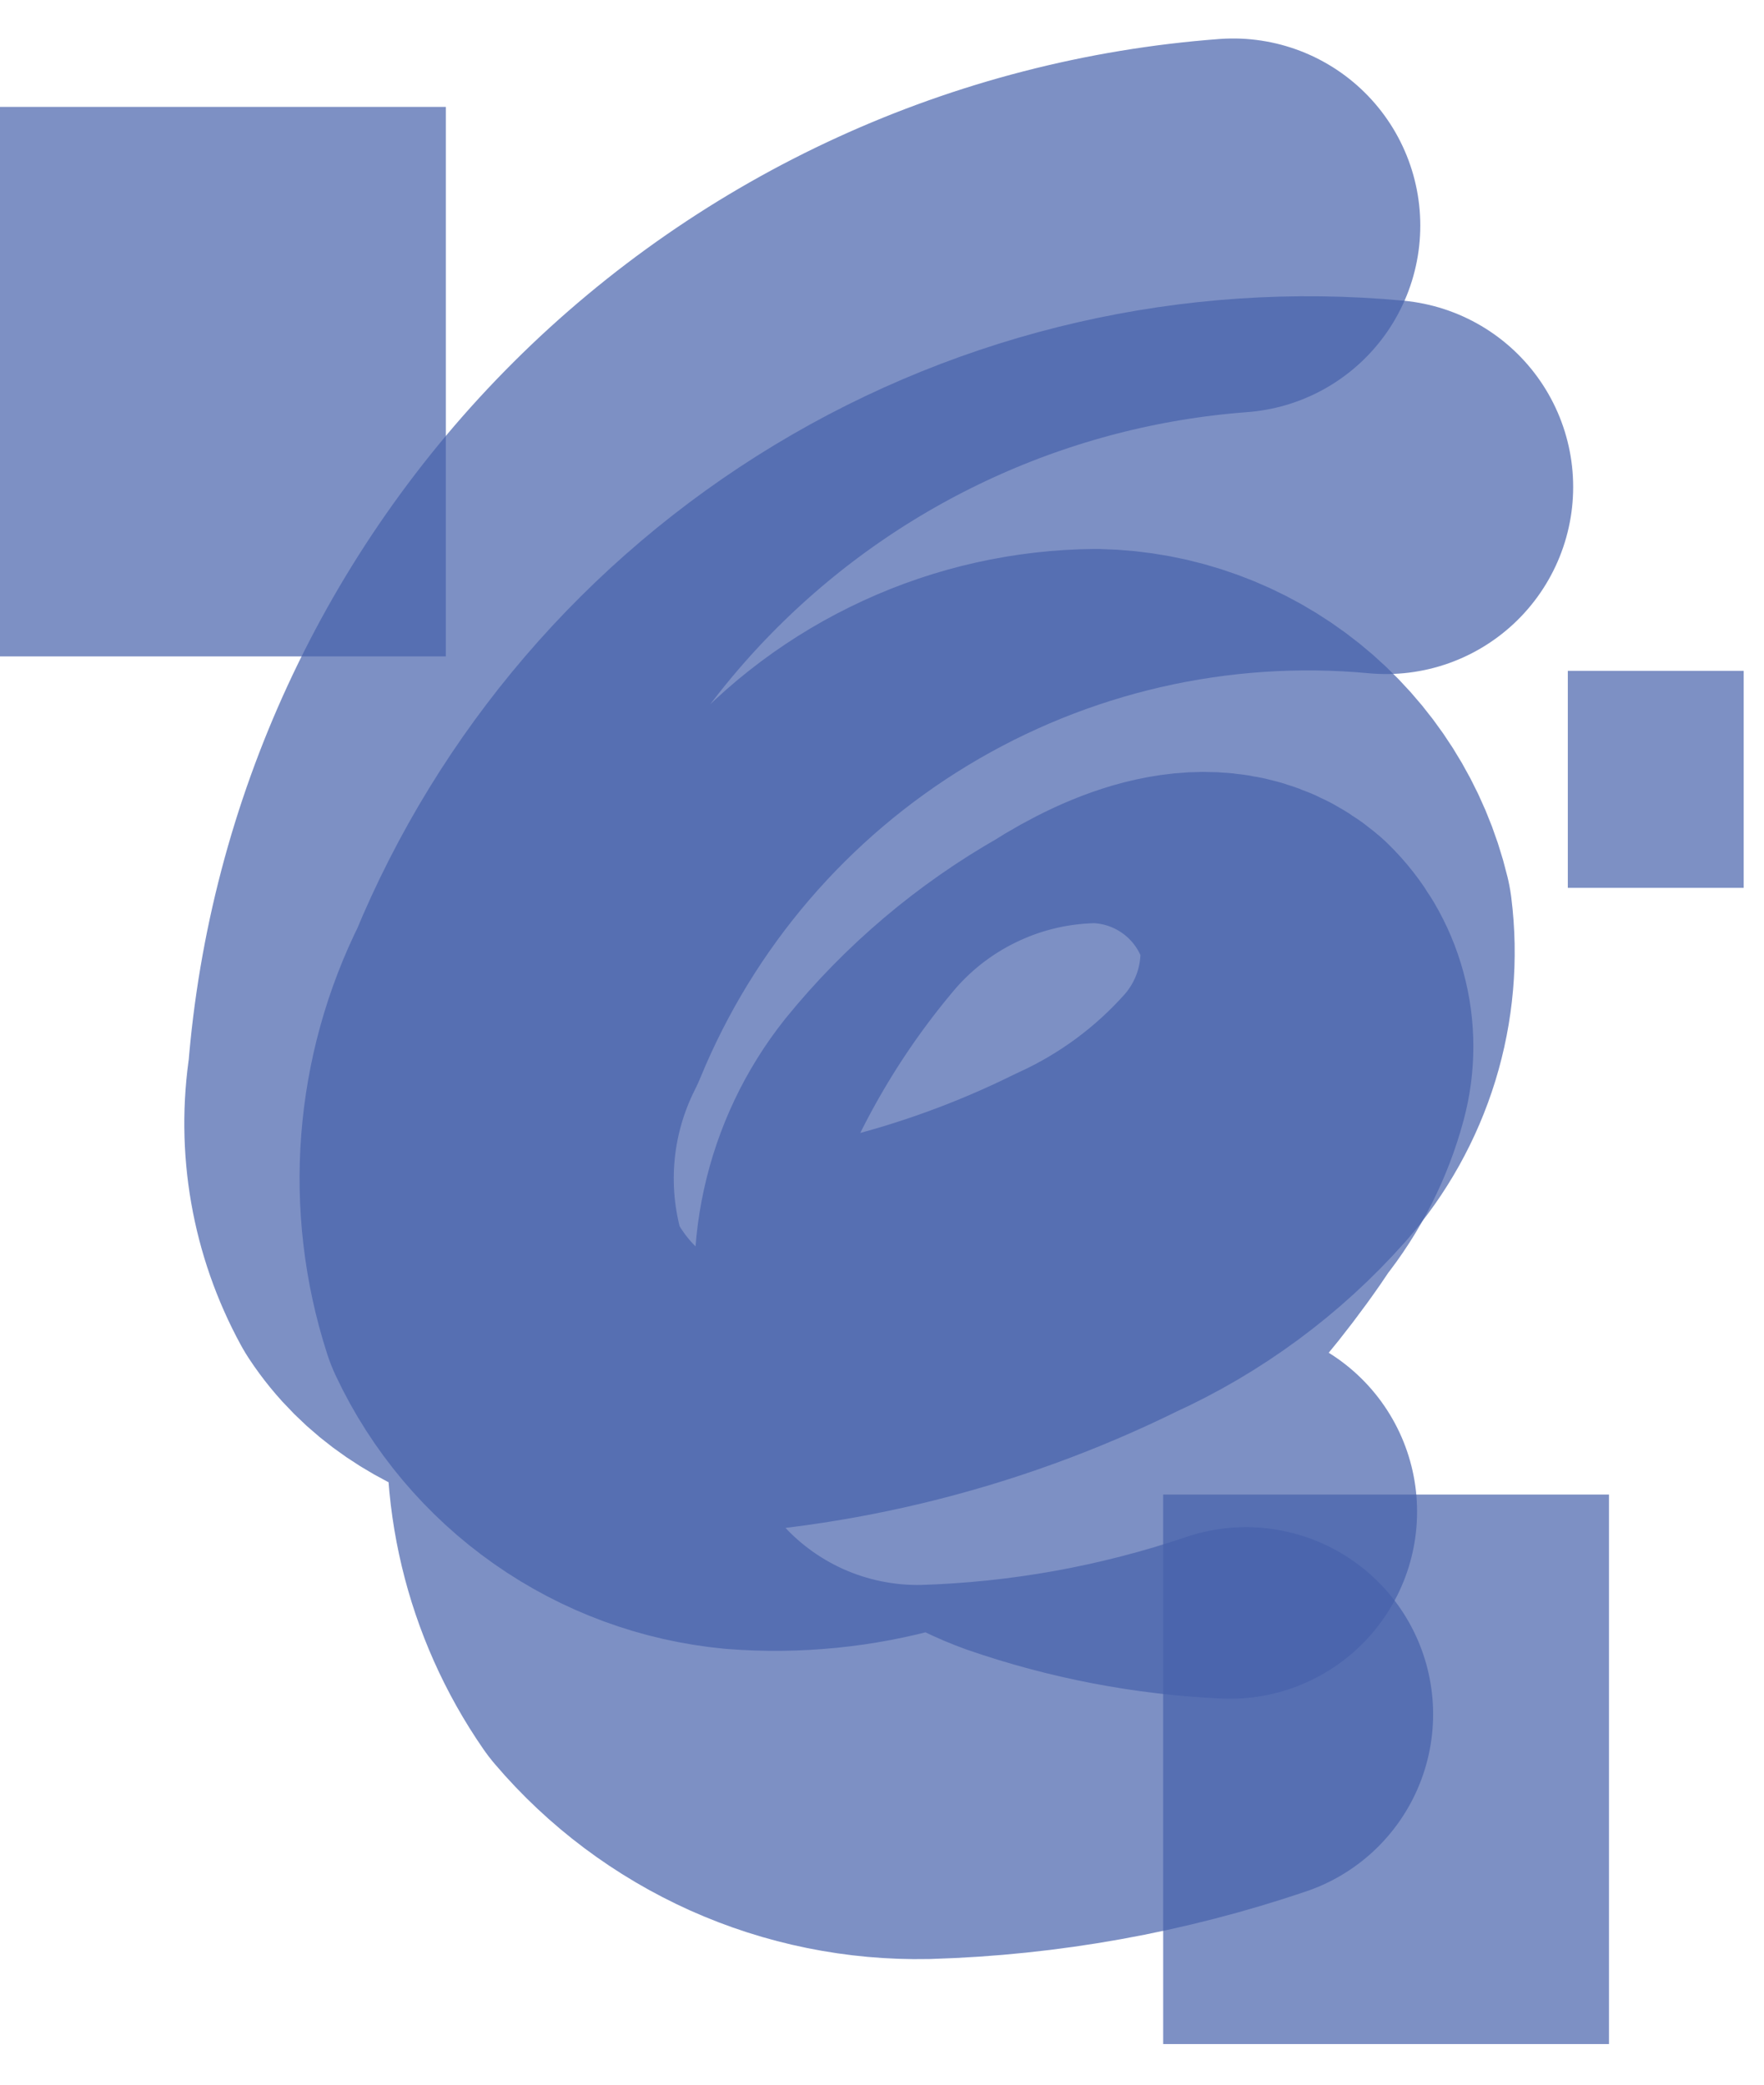 <svg width="33" height="39" viewBox="0 0 33 39" fill="none" xmlns="http://www.w3.org/2000/svg">
<path opacity="0.7" d="M23.07 4.22C18.924 4.531 15.026 6.316 12.081 9.25C9.136 12.184 7.337 16.075 7.01 20.22C6.834 21.343 7.035 22.492 7.58 23.49C8.52 24.92 10.47 25.27 12.19 25.25C15.074 25.212 17.914 24.528 20.5 23.25C21.709 22.701 22.789 21.904 23.67 20.91C24.107 20.411 24.434 19.825 24.629 19.191C24.824 18.556 24.882 17.888 24.8 17.23C24.566 16.259 24.017 15.393 23.239 14.767C22.461 14.141 21.498 13.79 20.5 13.77C19.502 13.779 18.517 13.999 17.611 14.417C16.704 14.834 15.896 15.438 15.24 16.19C13.947 17.703 12.932 19.433 12.24 21.3C11.517 22.795 11.031 24.395 10.8 26.04C10.574 27.688 10.974 29.361 11.92 30.73C12.582 31.508 13.41 32.128 14.342 32.547C15.274 32.965 16.288 33.171 17.31 33.15C19.352 33.09 21.375 32.726 23.31 32.07" stroke="#4762AB" stroke-width="7" stroke-linecap="round" stroke-linejoin="round"/>
<path opacity="0.7" d="M25.93 9.11C22.567 8.797 19.192 9.572 16.301 11.32C13.41 13.068 11.156 15.696 9.87 18.82C9.023 20.505 8.872 22.455 9.45 24.25C9.854 25.108 10.476 25.847 11.252 26.392C12.029 26.938 12.935 27.271 13.88 27.36C15.789 27.508 17.689 26.973 19.24 25.85C20.77 24.723 22.091 23.335 23.14 21.75C23.541 21.248 23.834 20.67 24 20.05C24.084 19.74 24.084 19.414 23.999 19.104C23.915 18.795 23.75 18.514 23.52 18.29C22.67 17.56 21.36 18.11 20.42 18.71C19.271 19.363 18.253 20.224 17.42 21.25C17.013 21.762 16.728 22.361 16.588 23.001C16.448 23.64 16.455 24.303 16.61 24.94C16.833 25.542 17.184 26.089 17.64 26.541C18.096 26.994 18.646 27.342 19.25 27.56C20.462 27.979 21.729 28.222 23.01 28.28" stroke="#4762AB" stroke-width="7" stroke-linecap="round" stroke-linejoin="round"/>
<path opacity="0.7" d="M8.34 2H0V12.28H8.34V2Z" fill="#4762AB"/>
<path opacity="0.7" d="M30.1 27.96H21.76V38.24H30.1V27.96Z" fill="#4762AB"/>
<path opacity="0.7" d="M32.62 12.55H29.33V16.61H32.62V12.55Z" fill="#4762AB"/>
</svg>

